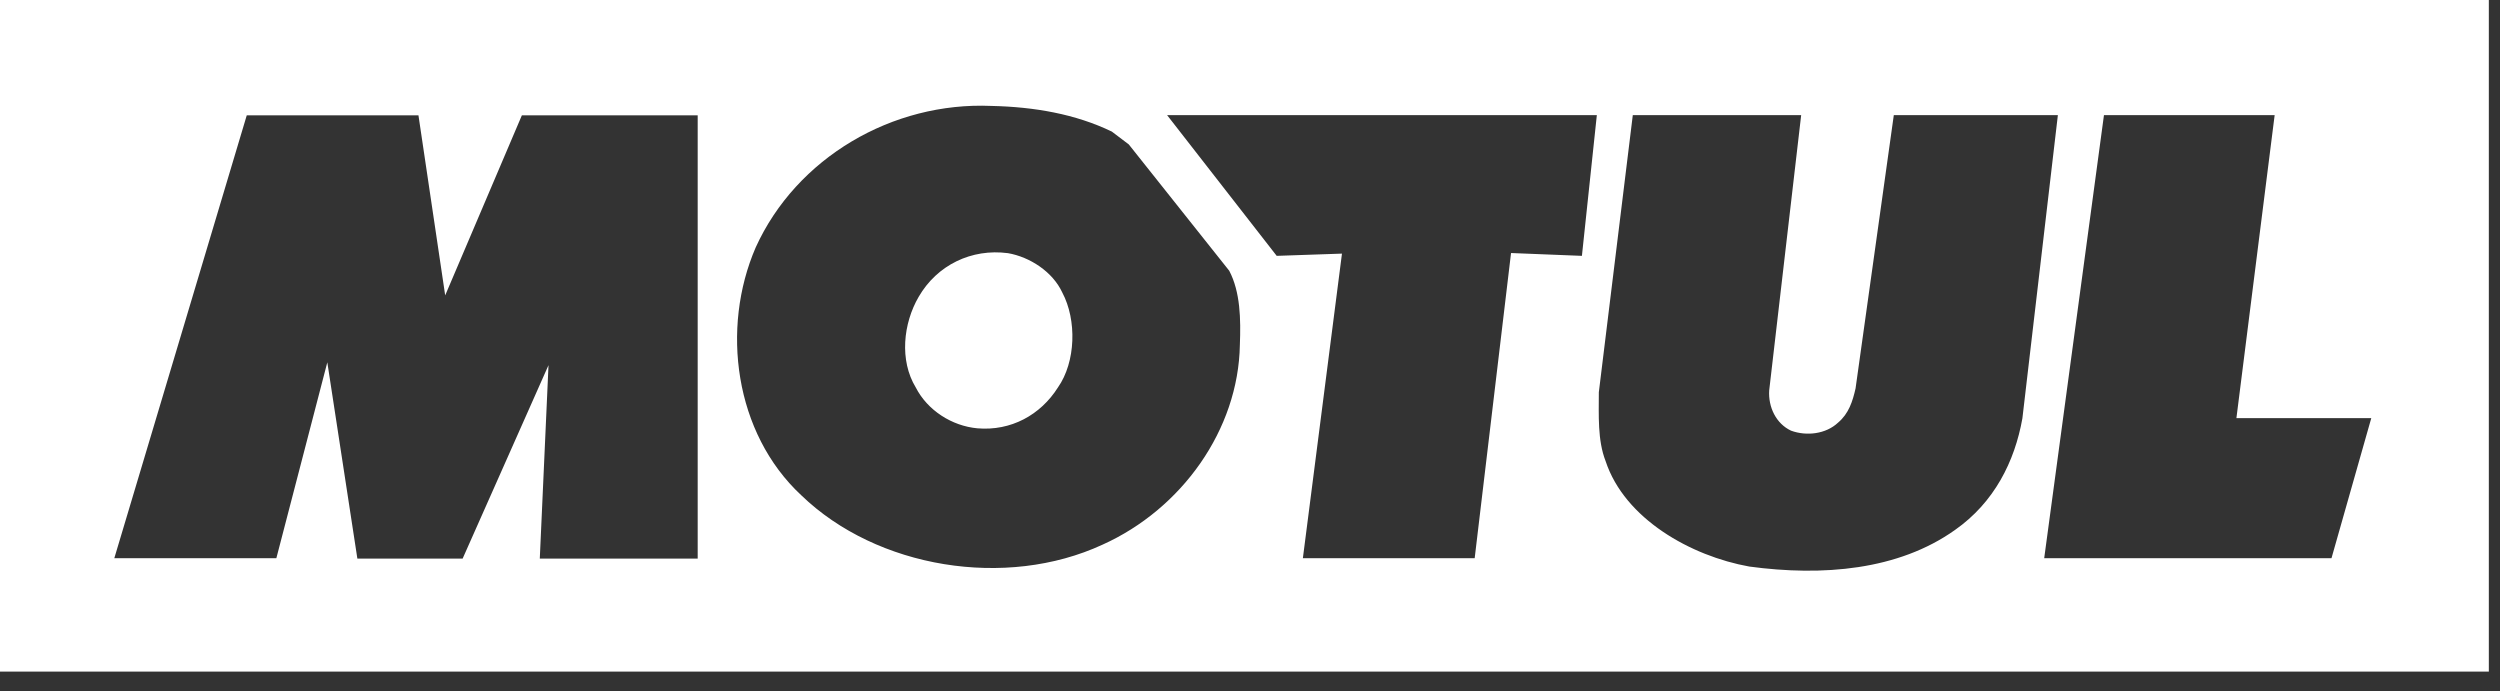 <svg width="94" height="26" viewBox="0 0 94 26" fill="none" xmlns="http://www.w3.org/2000/svg">
<rect x="0" y="0" width="94" height="26" fill="#333333" stroke="none"/>
<path d="M93.58 25.252H0V0H93.58V25.252ZM69.769 14.605C69.659 15.089 69.515 15.551 69.11 15.892C68.654 16.321 67.926 16.407 67.343 16.193C66.777 15.927 66.482 15.303 66.522 14.678L67.724 4.329L61.393 4.33L60.116 14.749C60.116 15.607 60.064 16.551 60.37 17.336C61.087 19.514 63.582 20.908 65.772 21.302C68.527 21.675 71.374 21.443 73.506 19.928C74.985 18.891 75.753 17.354 76.042 15.729L77.376 4.329H71.207L69.769 14.605ZM37.279 3.983C33.557 3.821 29.947 5.929 28.414 9.304C27.101 12.338 27.612 16.283 30.129 18.623C32.974 21.372 37.827 22.158 41.456 20.479C44.431 19.14 46.565 16.158 46.619 12.966C46.656 12.001 46.639 10.981 46.219 10.18L42.442 5.43L41.804 4.947C40.435 4.286 38.885 4.018 37.279 3.983ZM4.298 20.988H10.391L12.307 13.623L13.437 21.003H17.395L20.624 13.73L20.296 21.003H26.233V4.337H19.622L16.739 11.106L15.734 4.337H9.278L4.298 20.988ZM48.004 9.62L50.458 9.536L48.988 20.988H55.448L56.815 9.514L59.48 9.62L60.041 4.329H43.883L48.004 9.62ZM76.862 20.988H87.664L89.16 15.722H84.089L85.527 4.329H79.109L76.862 20.988ZM34.543 11.159C35.236 9.963 36.532 9.338 37.9 9.519C38.72 9.662 39.578 10.214 39.942 10.999C40.492 12.033 40.453 13.606 39.778 14.569C39.122 15.606 38.009 16.212 36.751 16.105C35.785 16.016 34.871 15.425 34.433 14.569C33.813 13.551 33.96 12.159 34.543 11.159Z" fill="white"/>
</svg>
